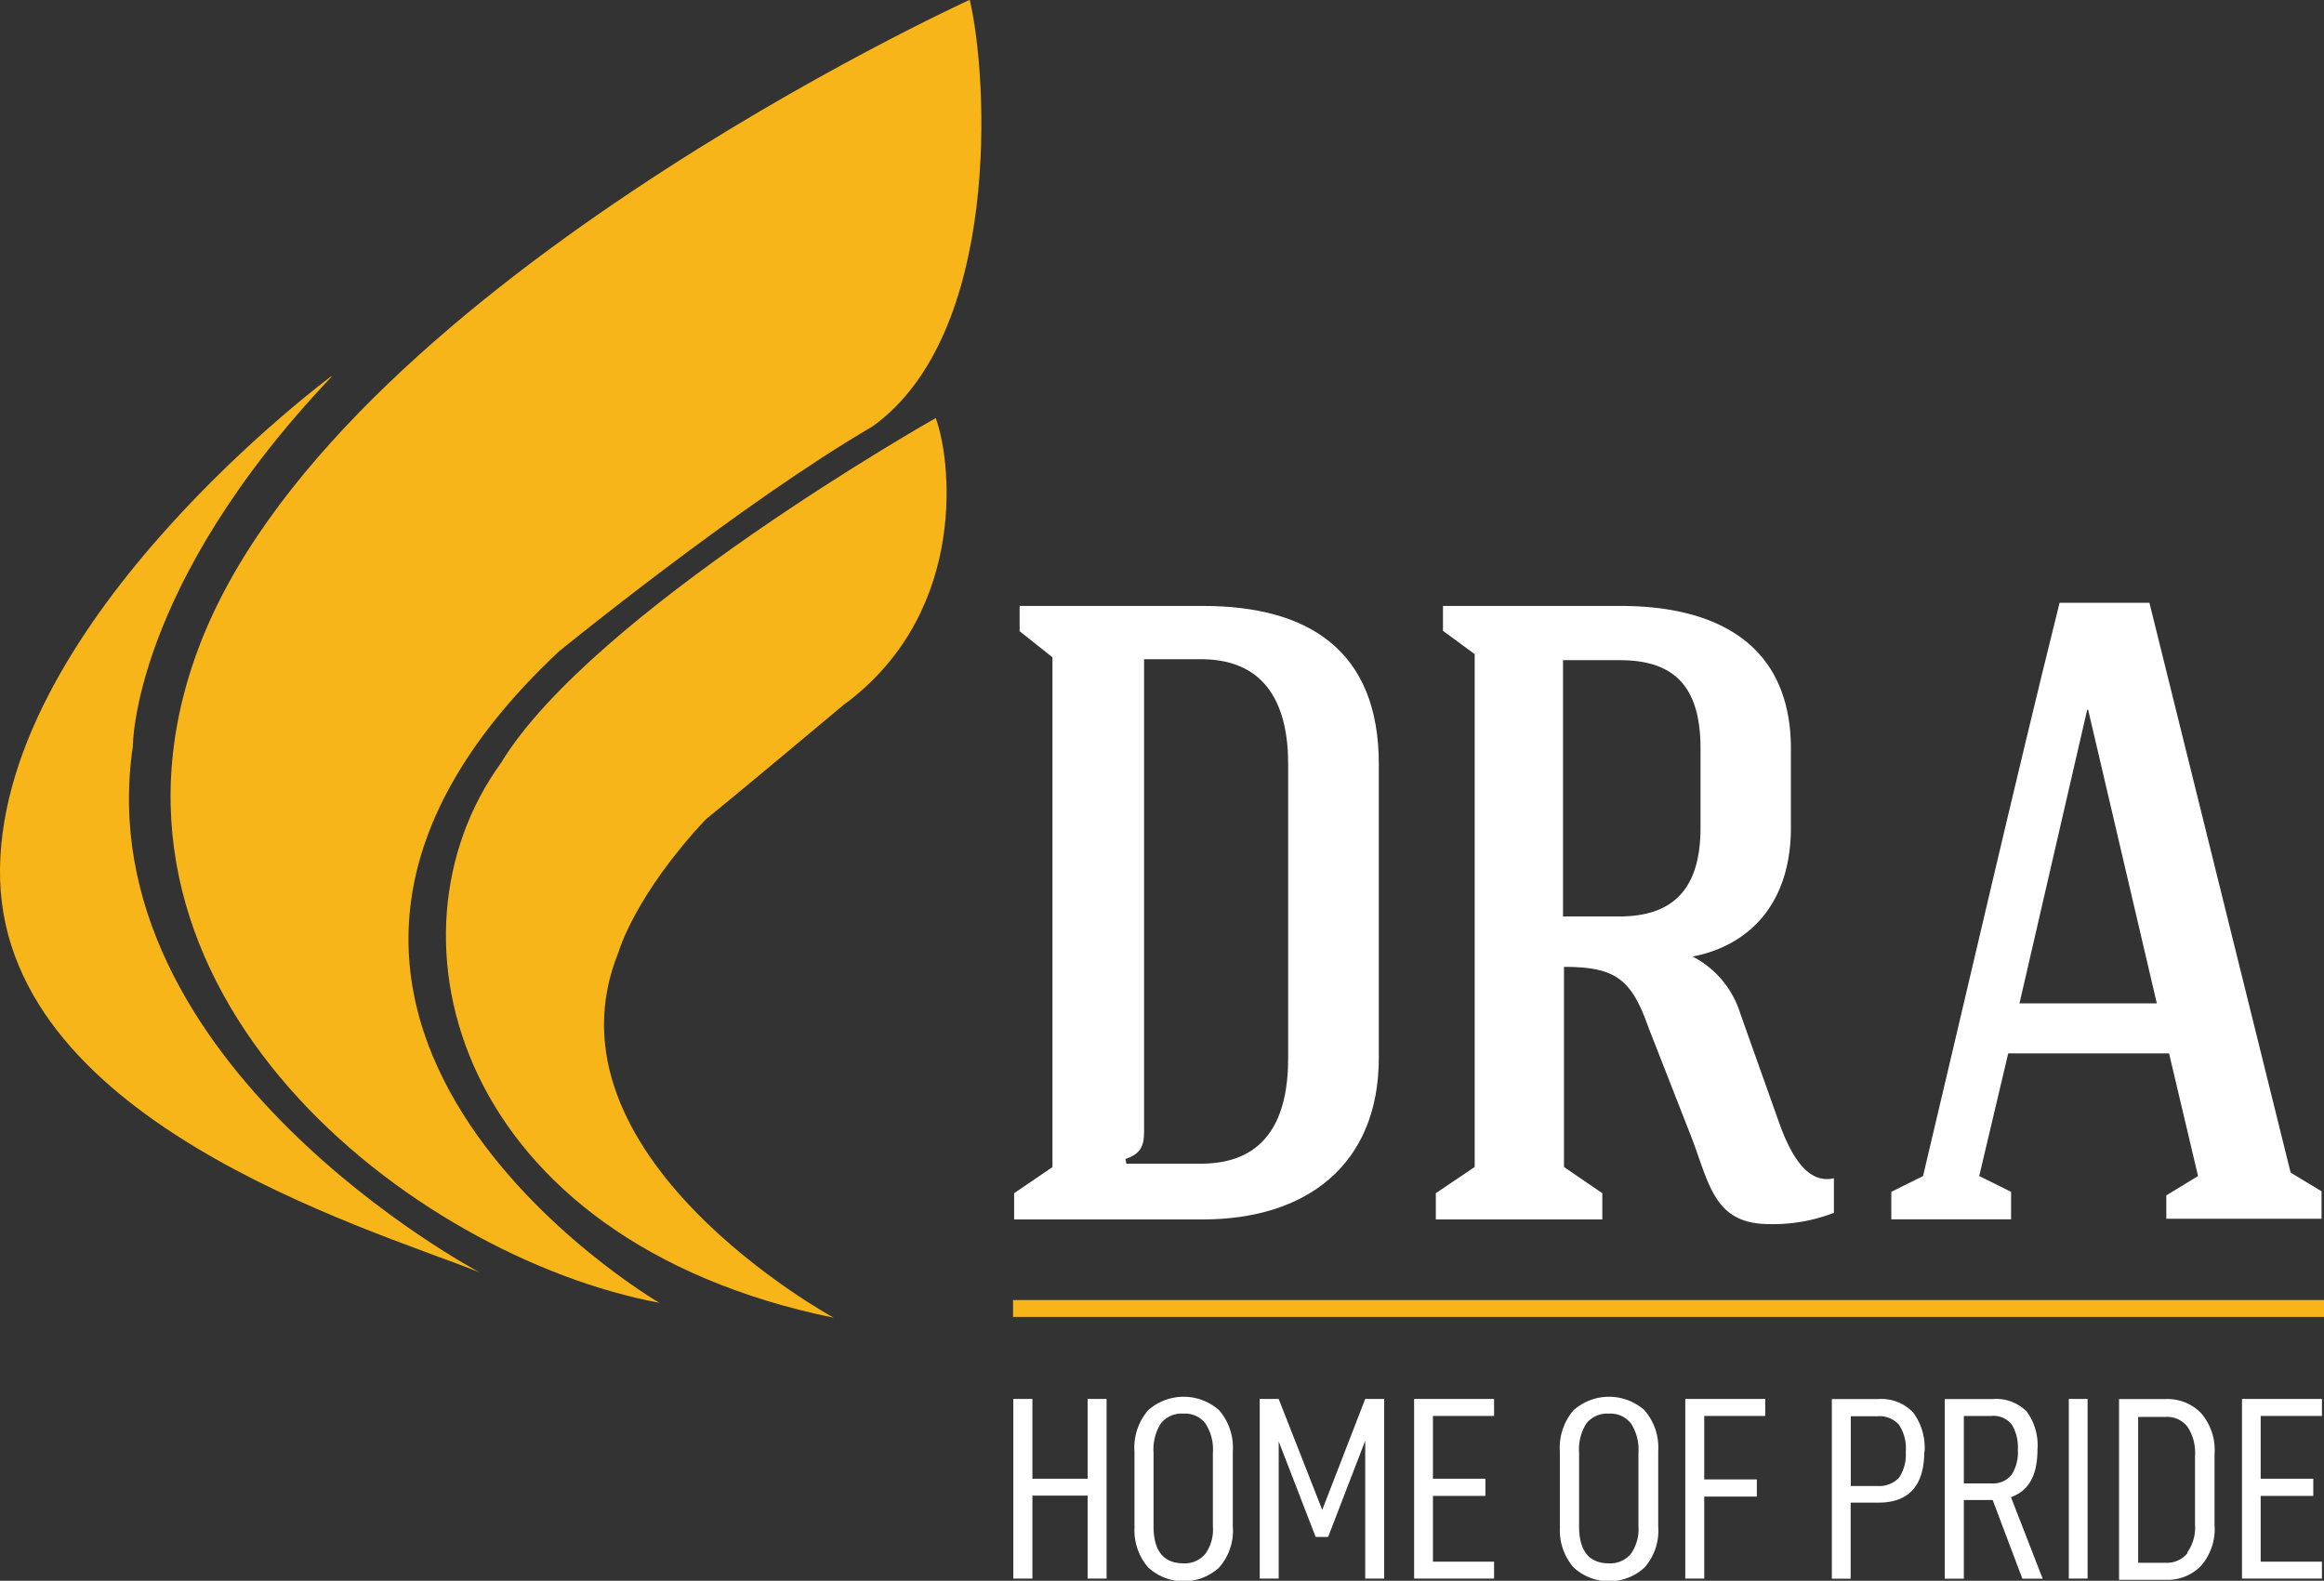 <svg xmlns="http://www.w3.org/2000/svg" xmlns:xlink="http://www.w3.org/1999/xlink" viewBox="0 0 169.19 115.1"><rect x="0" y="0" width="169.19" height="115.1" fill="#333333" stroke="none"/><defs><style>.cls-1{fill:none;}.cls-2{clip-path:url(#clip-path);}.cls-3{fill:#fff;}.cls-4{fill:#f7b519;}</style><clipPath id="clip-path" transform="translate(-13.64 -11.37)"><rect class="cls-1" width="202.37" height="143.09"/></clipPath></defs><g id="Layer_2" data-name="Layer 2"><g id="Layer_1-2" data-name="Layer 1"><g class="cls-2"><polygon class="cls-3" points="80.56 114.94 79.18 114.94 79.18 108.9 75.16 108.9 75.16 114.94 73.77 114.94 73.77 101.86 75.16 101.86 75.16 107.67 79.18 107.67 79.18 101.86 80.56 101.86 80.56 114.94"/><g class="cls-2"><path class="cls-3" d="M96.23,122.51v-5.46a4.16,4.16,0,0,1,1-3,3.89,3.89,0,0,1,5.16,0,4.16,4.16,0,0,1,1,3v5.46a4.06,4.06,0,0,1-1,3,3.82,3.82,0,0,1-5.15,0,4.1,4.1,0,0,1-1-3m5.7,0v-5.35a3.46,3.46,0,0,0-.55-2.15,1.86,1.86,0,0,0-1.59-.71,1.94,1.94,0,0,0-1.64.7,3.54,3.54,0,0,0-.54,2.16v5.35c0,1.79.73,2.69,2.18,2.69a1.94,1.94,0,0,0,1.58-.68,3,3,0,0,0,.56-2" transform="translate(-13.64 -11.37)"/><polygon class="cls-3" points="100.77 114.94 99.39 114.94 99.39 104.9 96.69 111.91 95.78 111.91 93.09 104.95 93.09 114.94 91.71 114.94 91.71 101.86 93.09 101.86 96.26 109.94 99.39 101.86 100.77 101.86 100.77 114.94"/><polygon class="cls-3" points="104.32 107.67 108.14 107.67 108.14 108.92 104.32 108.92 104.32 113.71 108.77 113.71 108.77 114.94 102.95 114.94 102.95 101.86 108.77 101.86 108.77 103.1 104.32 103.1 104.32 107.67"/><path class="cls-3" d="M127.2,122.51v-5.46a4.16,4.16,0,0,1,1-3,3.89,3.89,0,0,1,5.16,0,4.16,4.16,0,0,1,1,3v5.46a4.06,4.06,0,0,1-1,3,3.82,3.82,0,0,1-5.15,0,4.1,4.1,0,0,1-1-3m5.71,0v-5.35a3.46,3.46,0,0,0-.55-2.15,1.88,1.88,0,0,0-1.59-.71,1.94,1.94,0,0,0-1.64.7,3.54,3.54,0,0,0-.54,2.16v5.35c0,1.79.73,2.69,2.18,2.69a1.94,1.94,0,0,0,1.58-.68,3.09,3.09,0,0,0,.56-2" transform="translate(-13.64 -11.37)"/><polygon class="cls-3" points="124.07 107.72 127.9 107.72 127.9 108.97 124.07 108.97 124.07 114.94 122.69 114.94 122.69 101.86 128.51 101.86 128.51 103.1 124.07 103.1 124.07 107.72"/><path class="cls-3" d="M153.73,117.05q0,3.74-3.36,3.73h-2v5.54H147V113.24h3.39a3.18,3.18,0,0,1,2.55,1,4.34,4.34,0,0,1,.81,2.86m-1.37,0a3.11,3.11,0,0,0-.5-2,1.91,1.91,0,0,0-1.56-.61h-1.94v5.08h1.94a2,2,0,0,0,1.56-.59,3,3,0,0,0,.5-1.91" transform="translate(-13.64 -11.37)"/><path class="cls-3" d="M156.61,120.59v5.73h-1.39V113.24h3.46a3.14,3.14,0,0,1,2.51.91,4.17,4.17,0,0,1,.78,2.78c0,1.87-.64,3-1.93,3.45l2.31,5.94h-1.48l-2.16-5.73Zm2-1.21a1.73,1.73,0,0,0,1.47-.62,3,3,0,0,0,.46-1.83,3.16,3.16,0,0,0-.45-1.85,1.69,1.69,0,0,0-1.48-.61h-2v4.91Z" transform="translate(-13.64 -11.37)"/><rect class="cls-3" x="150.61" y="101.86" width="1.37" height="13.08"/><path class="cls-3" d="M171.3,113.24a3.41,3.41,0,0,1,2.56,1,4.08,4.08,0,0,1,1,3v5.16a4.06,4.06,0,0,1-1,3,3.38,3.38,0,0,1-2.56,1h-3.39V113.24Zm1.58,11.16a3.09,3.09,0,0,0,.56-2v-5a3.46,3.46,0,0,0-.55-2.15,1.88,1.88,0,0,0-1.59-.71h-2v10.62h2a1.92,1.92,0,0,0,1.58-.69" transform="translate(-13.64 -11.37)"/><polygon class="cls-3" points="164.58 107.67 168.41 107.67 168.41 108.92 164.58 108.92 164.58 113.71 169.04 113.71 169.04 114.94 163.22 114.94 163.22 101.86 169.04 101.86 169.04 103.1 164.58 103.1 164.58 107.67"/><path class="cls-3" d="M96.93,59.37V93.76c0,1.09-.27,1.63-1.36,2l.07.34h5.58c4.7-.07,6.2-3.4,6.2-7.69V67c0-4.16-1.5-7.56-6.2-7.63Zm4.29-3.88h0c7.63,0,12.8,3.2,12.8,11.51V88.38c0,7.9-5.38,11.78-12.8,11.78H87.47V98.25l2.79-1.9V59.23l-2.39-1.9V55.49Z" transform="translate(-13.64 -11.37)"/><path class="cls-3" d="M127.43,59.44V78.1h4.09c4.22,0,5.92-2.32,5.92-6.47V65.9c0-4.08-1.5-6.46-5.85-6.46Zm6.2,26.69h0c-1.23-3.47-2.38-4.36-6.13-4.36V96.34l2.79,1.91v1.91H118.17V98.25L121,96.34V59l-2.31-1.7V55.49h12.94c6.8,0,12.39,2.65,12.39,10.41v5.73c0,5.51-3,8.58-7.15,9.39a7,7,0,0,1,3.47,4.16l2.93,8.24c.68,1.77,1.84,4.22,3.88,3.74v2.52a12.29,12.29,0,0,1-4.7.82c-4,0-4.35-2.86-5.65-6.27Z" transform="translate(-13.64 -11.37)"/><path class="cls-3" d="M160.66,84.43h10l-5-21.38h-.07ZM157.73,97h0l2.32,1.15v2h-8.72v-2L153.64,97c3.14-13.21,6.67-28.6,9.94-41.74h6.54L180.4,96.75l2.25,1.36v2h-11.3v-1.7L173.66,97l-2.11-8.93H159.84Z" transform="translate(-13.64 -11.37)"/><rect class="cls-4" x="73.75" y="94.66" width="95.44" height="1.23"/><path class="cls-4" d="M84.21,11.37S37.56,32.64,28,58.81c-9.08,24.77,15.63,44.05,33.64,47.42,0,0-35.66-20.83-7.32-47.42,0,0,13.28-10.82,22.84-16.39,9.39-6.74,8.42-25.41,7.08-31.05" transform="translate(-13.64 -11.37)"/><path class="cls-4" d="M37.78,38.75S13.91,56.37,13.64,74.59,40.11,100.67,48.53,104c0,0-28.63-15.15-25.22-38.27,0,0-.08-11.61,14.47-26.93" transform="translate(-13.64 -11.37)"/><path class="cls-4" d="M81.76,41.81s-25,14.13-31.66,25.13C41,79.49,46.77,101.65,74.34,107.32c0,0-21.72-11.81-15.66-26.65,0,0,1.14-4.07,6.32-9.62,2.65-2.16,7.9-6.55,10.18-8.46l.18-.12c8.92-6.84,7.45-17.94,6.4-20.66" transform="translate(-13.64 -11.37)"/></g></g></g></g></svg>